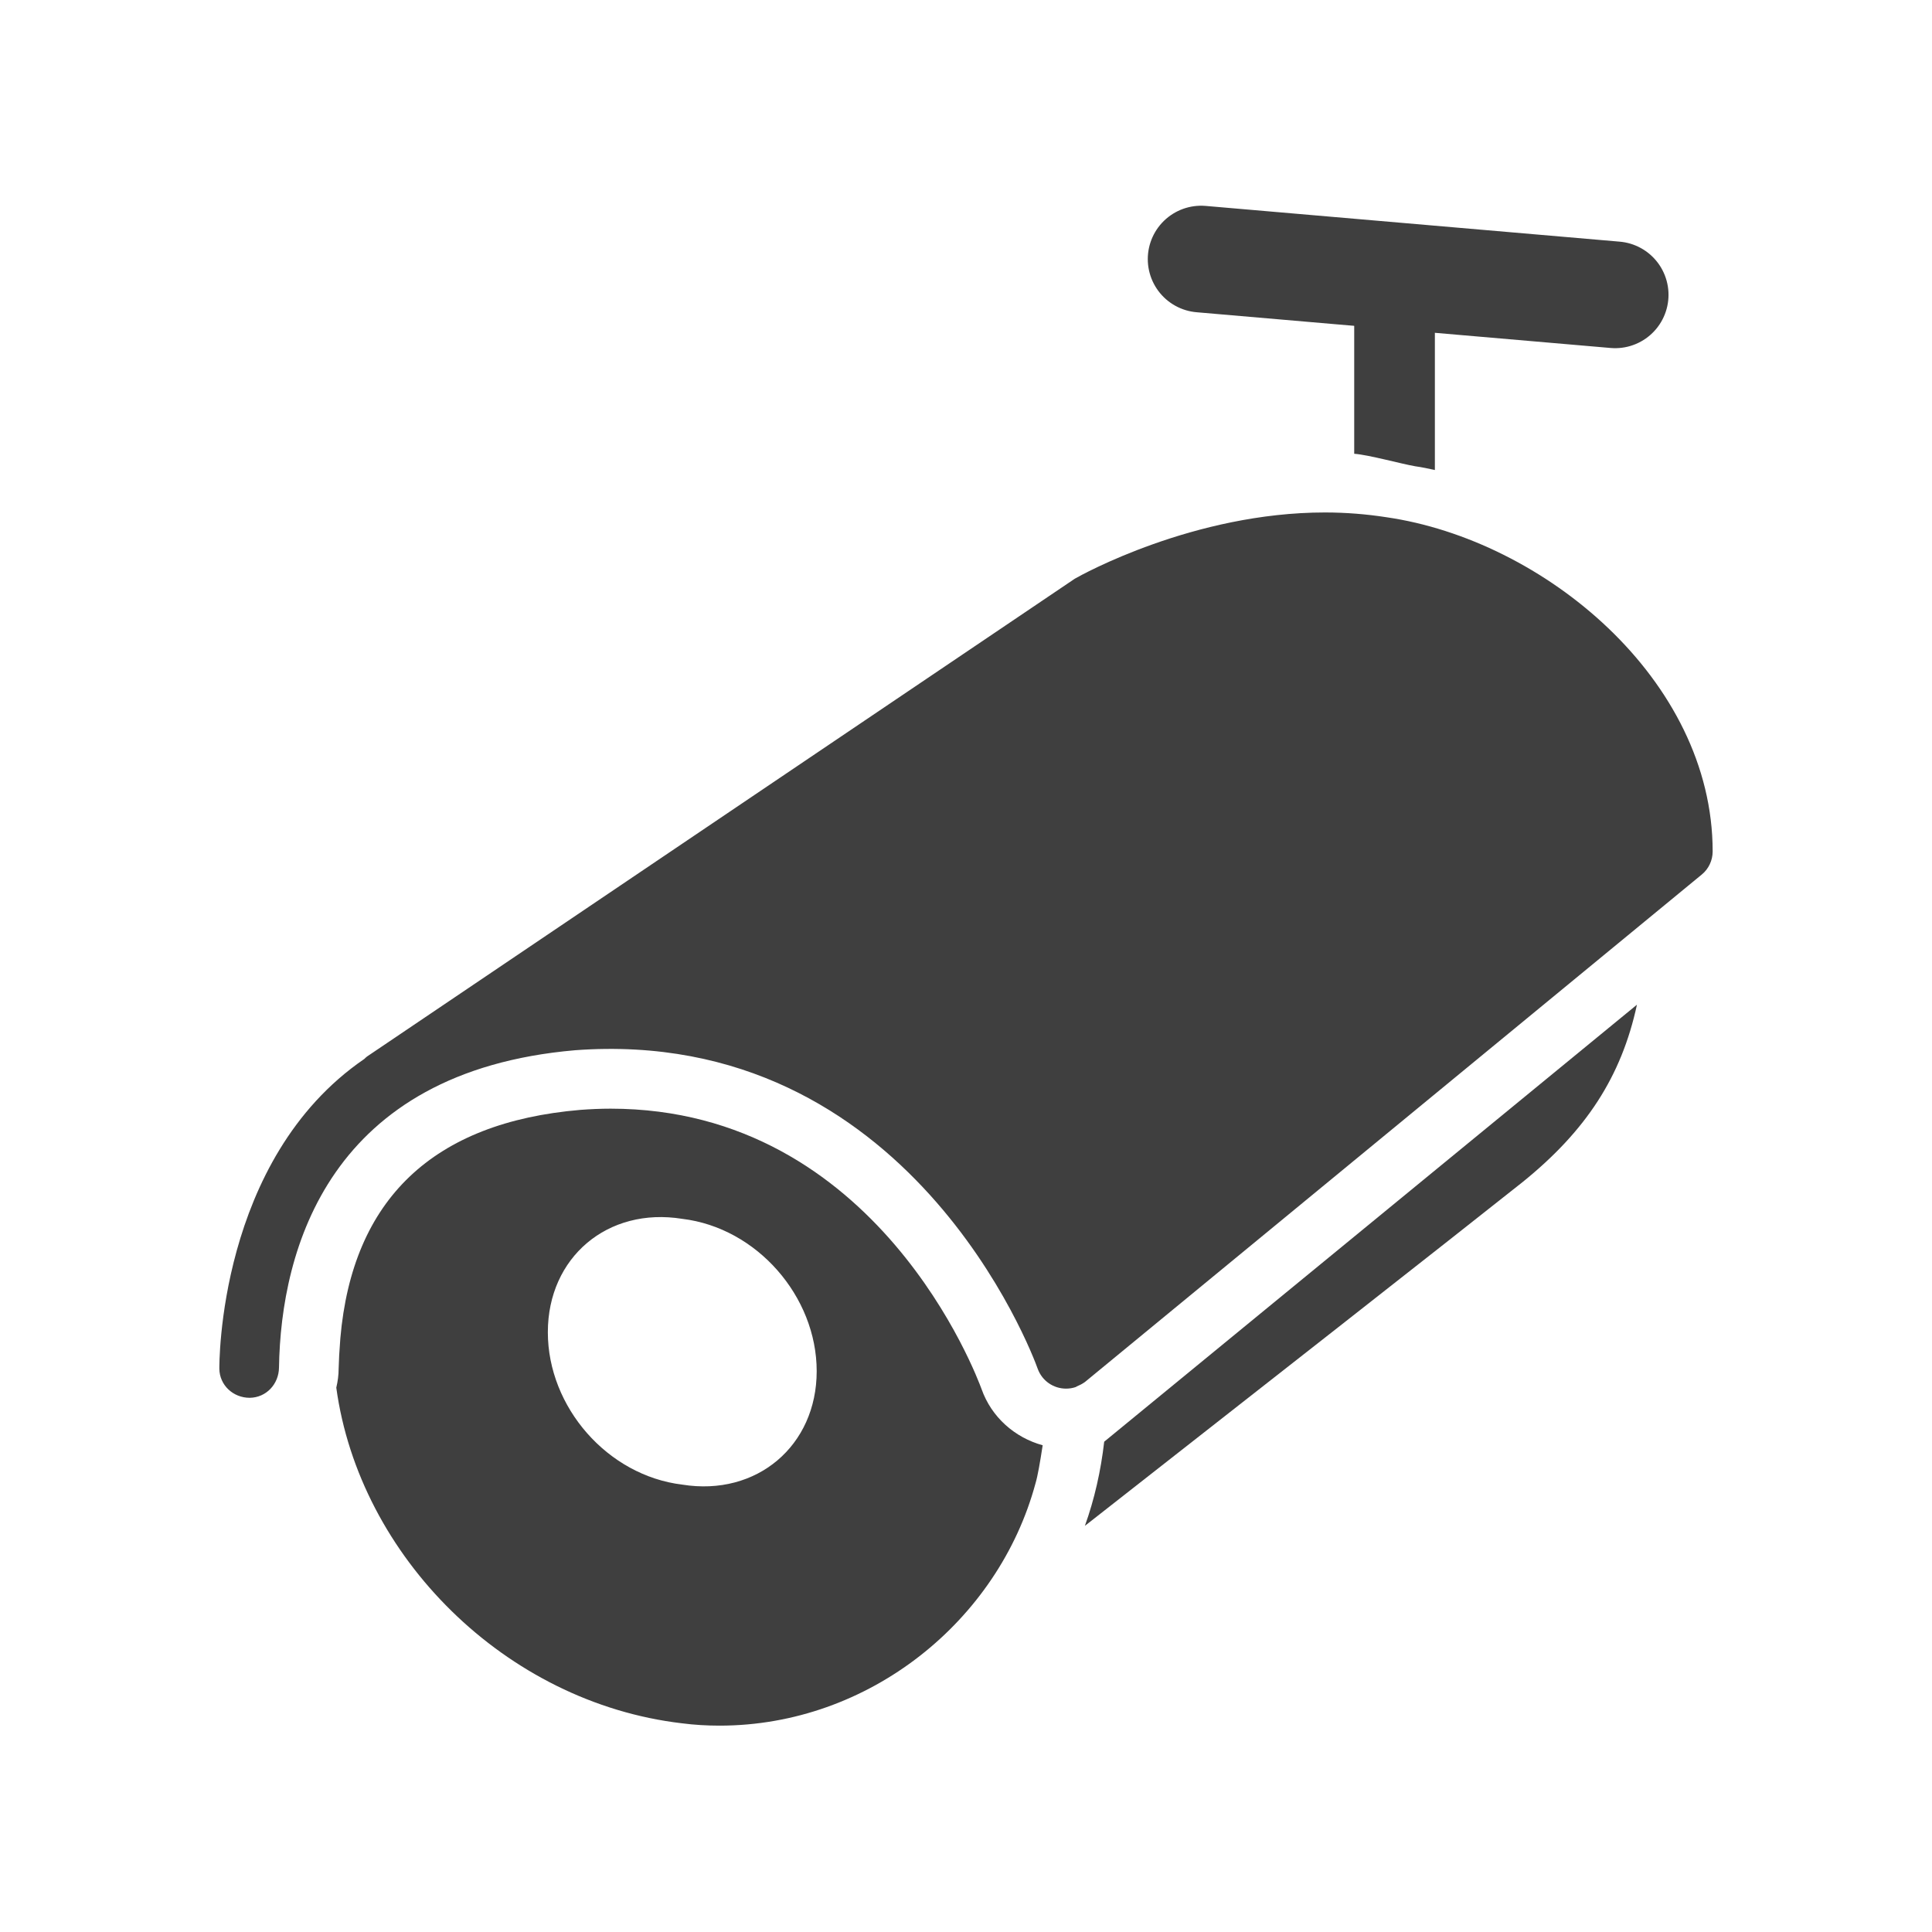 <?xml version="1.0" encoding="UTF-8"?>
<svg xmlns="http://www.w3.org/2000/svg" xmlns:xlink="http://www.w3.org/1999/xlink" width="32" height="32" viewBox="0 0 32 32">
<path fill="none" stroke-width="32.136" stroke-linecap="round" stroke-linejoin="round" stroke="rgb(24.706%, 24.706%, 24.706%)" stroke-opacity="1" stroke-miterlimit="10" d="M 361.721 78.022 L 486.401 88.784 " transform="matrix(0.055, 0, 0, 0.055, 0, 0)"/>
<path fill-rule="nonzero" fill="rgb(24.706%, 24.706%, 24.706%)" fill-opacity="1" d="M 18.289 23.879 C 18.234 24.359 18.129 24.828 17.969 25.273 C 20.527 23.27 24.164 20.418 25.215 19.582 C 26.266 18.734 26.855 17.836 27.113 16.641 Z M 18.289 23.879 "/>
<path fill-rule="nonzero" fill="rgb(24.706%, 24.706%, 24.706%)" fill-opacity="1" d="M 23.441 7.723 C 23.551 7.738 23.66 7.762 23.766 7.785 L 23.766 4.738 C 23.766 4.465 23.199 4.109 22.926 4.109 C 22.652 4.109 22.43 4.328 22.43 4.602 L 22.43 7.516 C 22.66 7.531 23.23 7.688 23.441 7.723 Z M 23.441 7.723 "/>
<path fill-rule="nonzero" fill="rgb(24.706%, 24.706%, 24.706%)" fill-opacity="1" d="M 22.957 8.566 C 22.633 8.516 22.293 8.488 21.945 8.488 C 19.773 8.488 17.914 9.52 17.801 9.586 L 6.078 17.5 C 6.062 17.512 6.047 17.527 6.035 17.539 C 3.602 19.203 3.633 22.625 3.633 22.672 C 3.637 22.941 3.859 23.152 4.137 23.152 C 4.41 23.148 4.617 22.926 4.621 22.652 C 4.652 20.684 5.457 17.746 9.527 17.395 C 15.059 16.988 17.102 22.426 17.188 22.672 C 17.262 22.875 17.453 23 17.656 23 C 17.711 23 17.766 22.992 17.82 22.973 C 17.824 22.973 17.828 22.965 17.832 22.965 C 17.879 22.945 17.926 22.922 17.969 22.891 L 28.188 14.484 C 28.301 14.391 28.367 14.25 28.367 14.102 C 28.367 11.254 25.566 8.941 22.957 8.566 Z M 18.109 22.688 C 18.105 22.695 18.105 22.707 18.102 22.715 C 18.105 22.707 18.105 22.695 18.109 22.688 Z M 18.109 22.688 "/>
<path fill-rule="nonzero" fill="rgb(24.706%, 24.706%, 24.706%)" fill-opacity="1" d="M 16.258 23.008 C 16.188 22.82 14.539 18.363 10.113 18.363 C 9.945 18.363 9.773 18.371 9.613 18.383 C 7.172 18.59 5.836 19.863 5.637 22.168 C 5.637 22.188 5.633 22.207 5.633 22.227 C 5.621 22.371 5.613 22.516 5.609 22.668 C 5.609 22.777 5.594 22.883 5.57 22.984 C 5.953 25.781 8.371 28.199 11.293 28.543 C 11.5 28.57 11.711 28.582 11.918 28.582 C 14.395 28.582 16.539 26.844 17.152 24.566 C 17.188 24.445 17.227 24.219 17.27 23.938 C 16.809 23.812 16.422 23.473 16.258 23.008 Z M 11.301 24.59 C 10.062 24.441 9.074 23.305 9.074 22.066 C 9.074 20.828 10.062 19.988 11.301 20.188 C 12.535 20.336 13.527 21.473 13.527 22.711 C 13.527 23.945 12.535 24.789 11.301 24.59 Z M 11.301 24.59 "/>
</svg>
